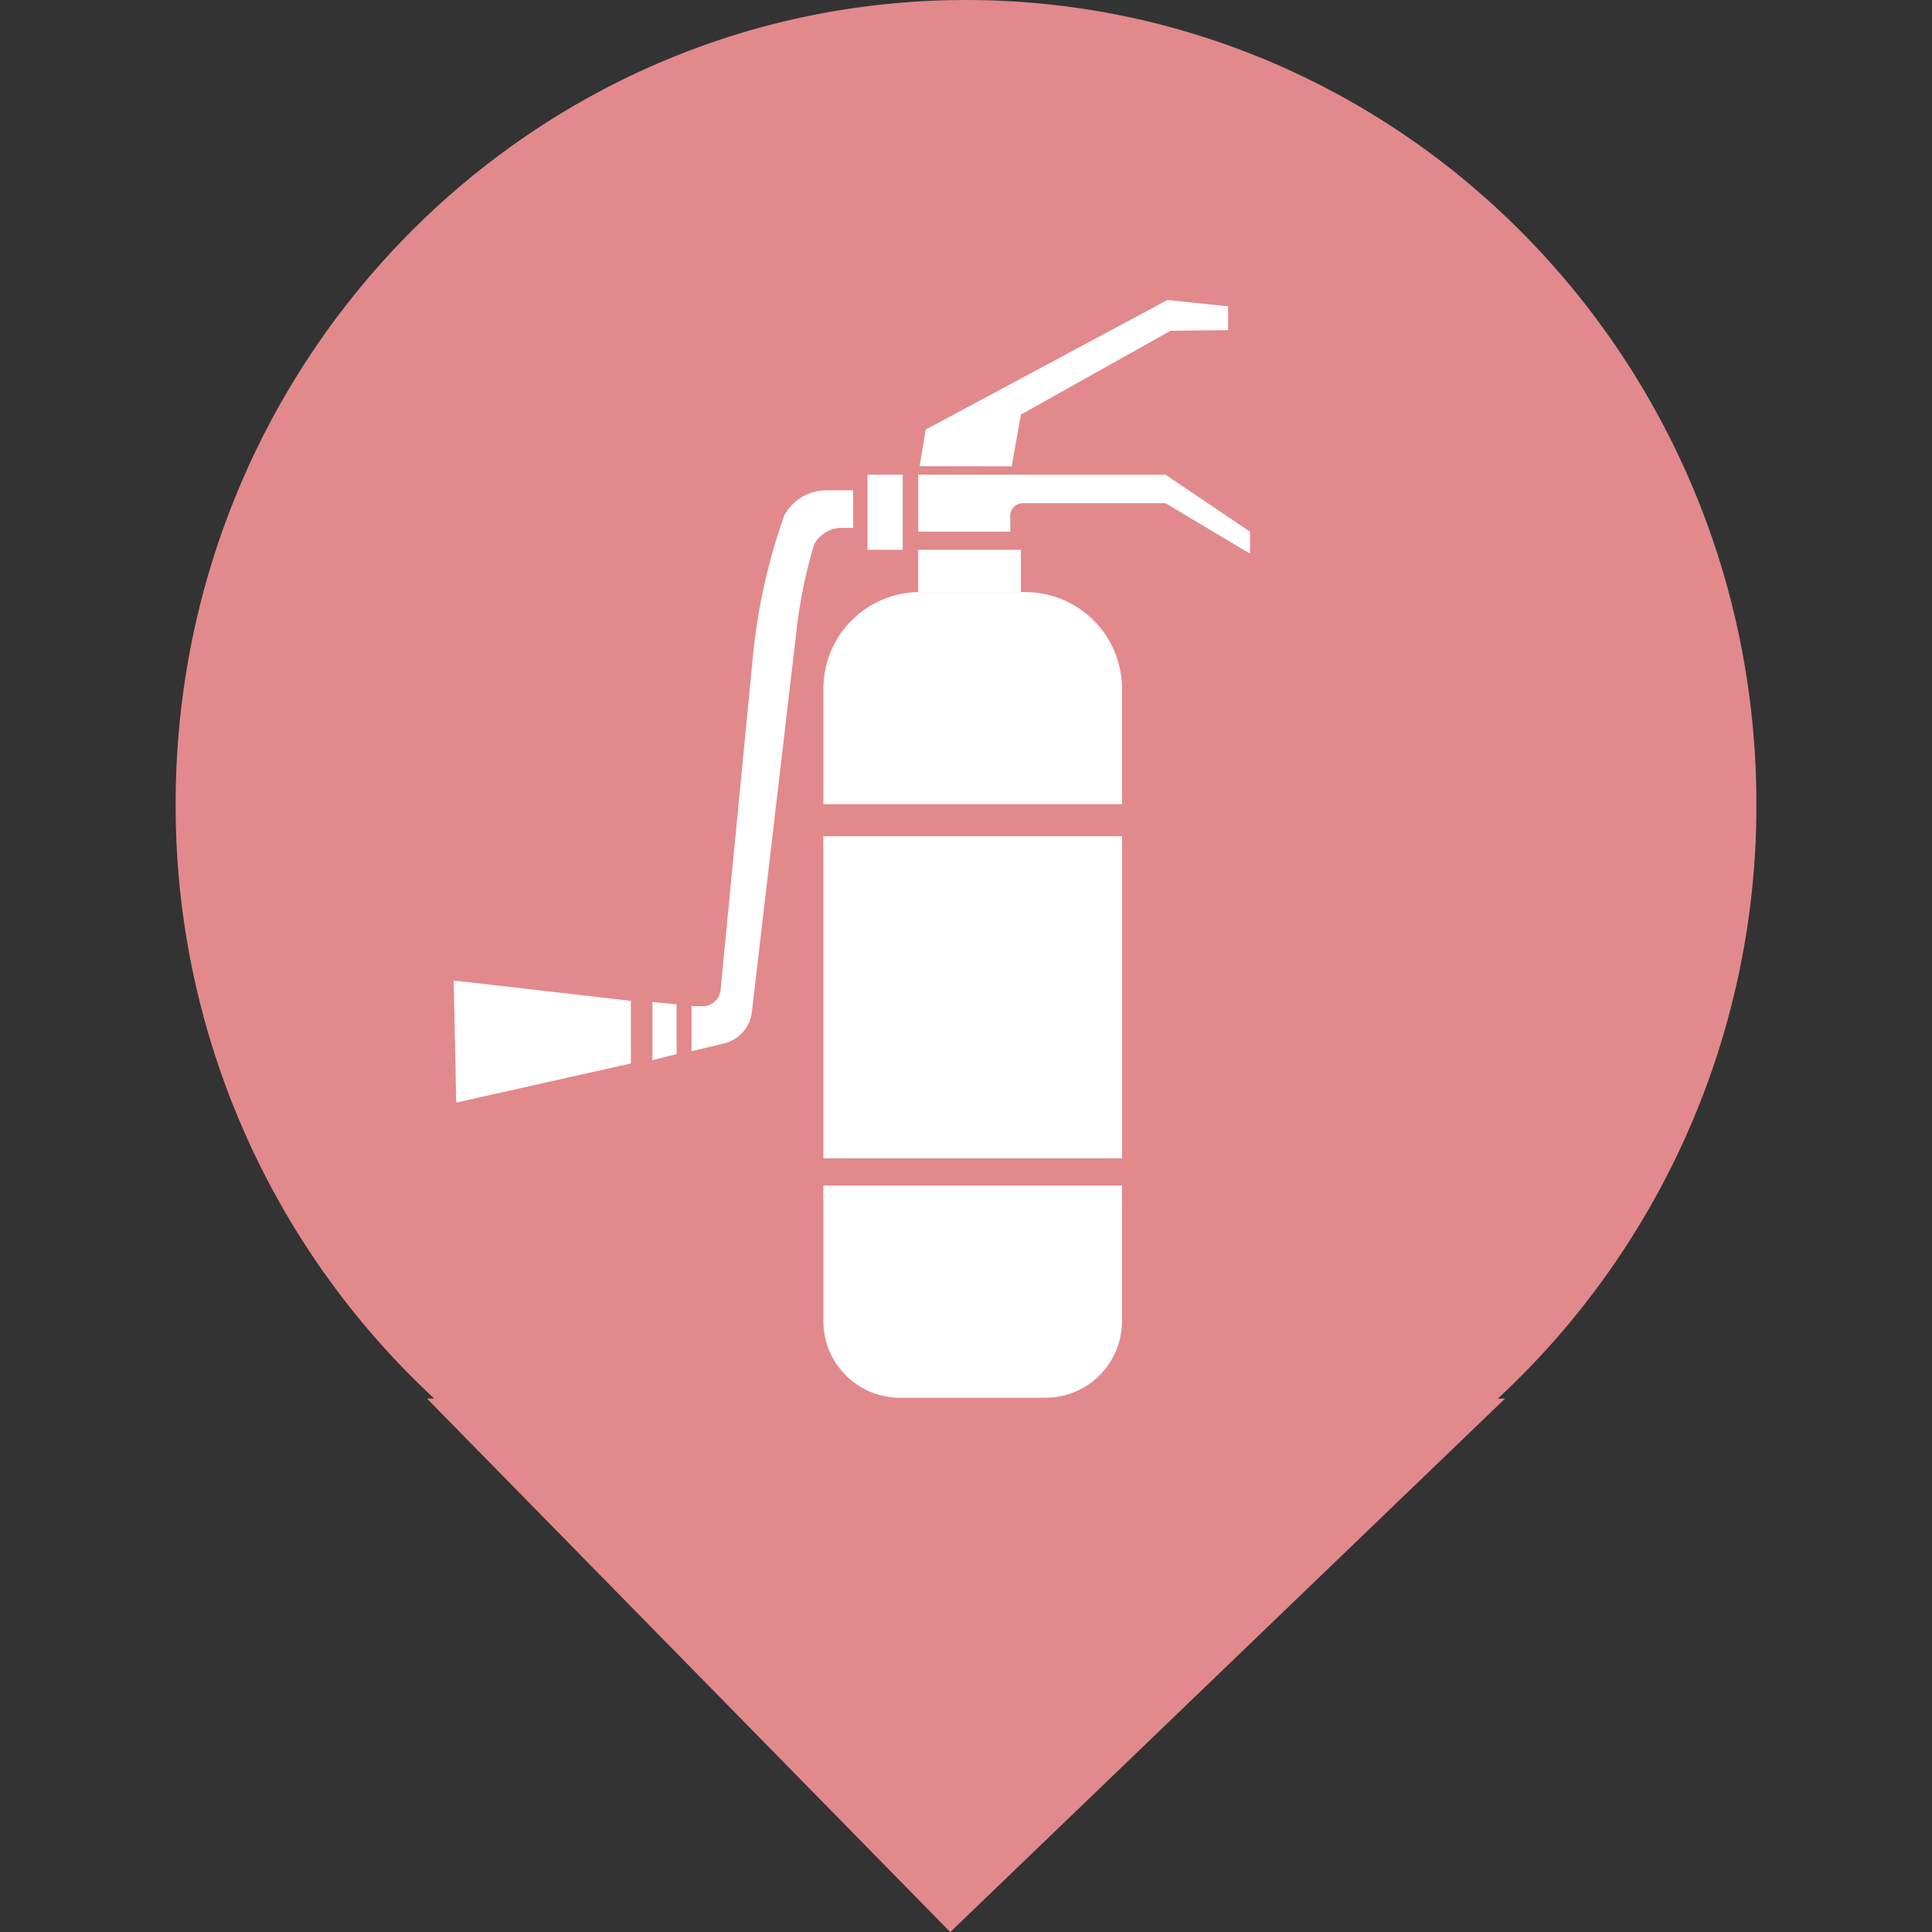 <svg xmlns="http://www.w3.org/2000/svg" width="88" height="88" viewBox="0 0 88 88">
    <rect x="0" y="0" width="88" height="88" fill="#333333" stroke="none"/>
    <defs>
        <clipPath id="clip-path">
            <path id="패스_2794" data-name="패스 2794" d="M0 33.17h72v-88H0z" transform="translate(0 54.83)" style="fill:none"/>
        </clipPath>
        <clipPath id="clip-path-2">
            <path id="사각형_2124" data-name="사각형 2124" style="fill:none" d="M0 0h36.27v50H0z"/>
        </clipPath>
        <style>
            
        </style>
    </defs>
    <g id="그룹_1044" data-name="그룹 1044" transform="translate(-129 -220)">
        <g id="그룹_1013" data-name="그룹 1013">
            <path id="합치기_6" data-name="합치기 6" d="M-2862.556 3185.7h.333a36.8 36.8 0 0 1-11.777-27.084c0-20.223 16.117-36.615 36-36.615s36 16.393 36 36.615a36.8 36.8 0 0 1-11.777 27.087h.33l-25.271 24.3z" transform="translate(3011.001 -2902)" style="fill:#e2898c"/>
            <g id="그룹_1301" data-name="그룹 1301" transform="translate(149.666 233.666)">
                <g id="그룹_1300" data-name="그룹 1300" style="clip-path:url(#clip-path-2)">
                    <path id="패스_4007" data-name="패스 4007" d="M52.7 111.669h-6.634a3.484 3.484 0 0 1-3.484-3.484V102h13.6v6.183a3.483 3.483 0 0 1-3.484 3.484" transform="translate(-25.744 -61.669)" style="fill:#fff"/>
                    <path id="사각형_2122" data-name="사각형 2122" transform="translate(16.838 24.422)" style="fill:#fff" d="M0 0h13.602v14.671H0z"/>
                    <path id="패스_4008" data-name="패스 4008" d="M58.184 30.7v-1.928h-4.676V30.7h.085z" transform="translate(-32.35 -17.395)" style="fill:#fff"/>
                    <path id="패스_4009" data-name="패스 4009" d="M51.779 33.64h-4.875a4.4 4.4 0 0 0-4.32 4.4v5.261h13.6v-5.256a4.405 4.405 0 0 0-4.405-4.405" transform="translate(-25.745 -20.338)" style="fill:#fff"/>
                    <path id="패스_4010" data-name="패스 4010" d="M64.771 20.119H53.508v2.595H57.7v-.72a.577.577 0 0 1 .577-.577h6.494l3.849 2.3v-1z" transform="translate(-32.35 -12.164)" style="fill:#fff"/>
                    <path id="패스_4011" data-name="패스 4011" d="m53.671 7.567.278-1.667L64.955 0l2.766.285v1.084L65.1 1.4l-6.817 3.818-.418 2.357z" transform="translate(-32.449)" style="fill:#fff"/>
                    <path id="사각형_2123" data-name="사각형 2123" transform="translate(18.848 7.955)" style="fill:#fff" d="M0 0h1.604v3.422H0z"/>
                    <path id="패스_4012" data-name="패스 4012" d="M34.76 21.922h-1.215a2.19 2.19 0 0 0-1.919 1.134l-.112.328a26.9 26.9 0 0 0-1.319 6.1l-1.474 15.193a.811.811 0 0 1-.807.741H27.4v2.053l1.47-.352a1.681 1.681 0 0 0 1.28-1.455L32.194 28.2a22.117 22.117 0 0 1 .794-3.826 1.451 1.451 0 0 1 1.271-.743h.5z" transform="translate(-16.567 -13.254)" style="fill:#fff"/>
                    <path id="패스_4013" data-name="패스 4013" d="m22.894 83.514 1.1-.278v-2.264l-1.1-.106z" transform="translate(-13.842 -48.891)" style="fill:#fff"/>
                    <path id="패스_4014" data-name="패스 4014" d="m0 78.386 8.07.927v2.851L.114 83.946z" transform="translate(0 -47.391)" style="fill:#fff"/>
                </g>
            </g>
        </g>
        <path id="사각형_1988" data-name="사각형 1988" transform="translate(129 220)" style="fill:none" d="M0 0h88v88H0z"/>
    </g>
</svg>
